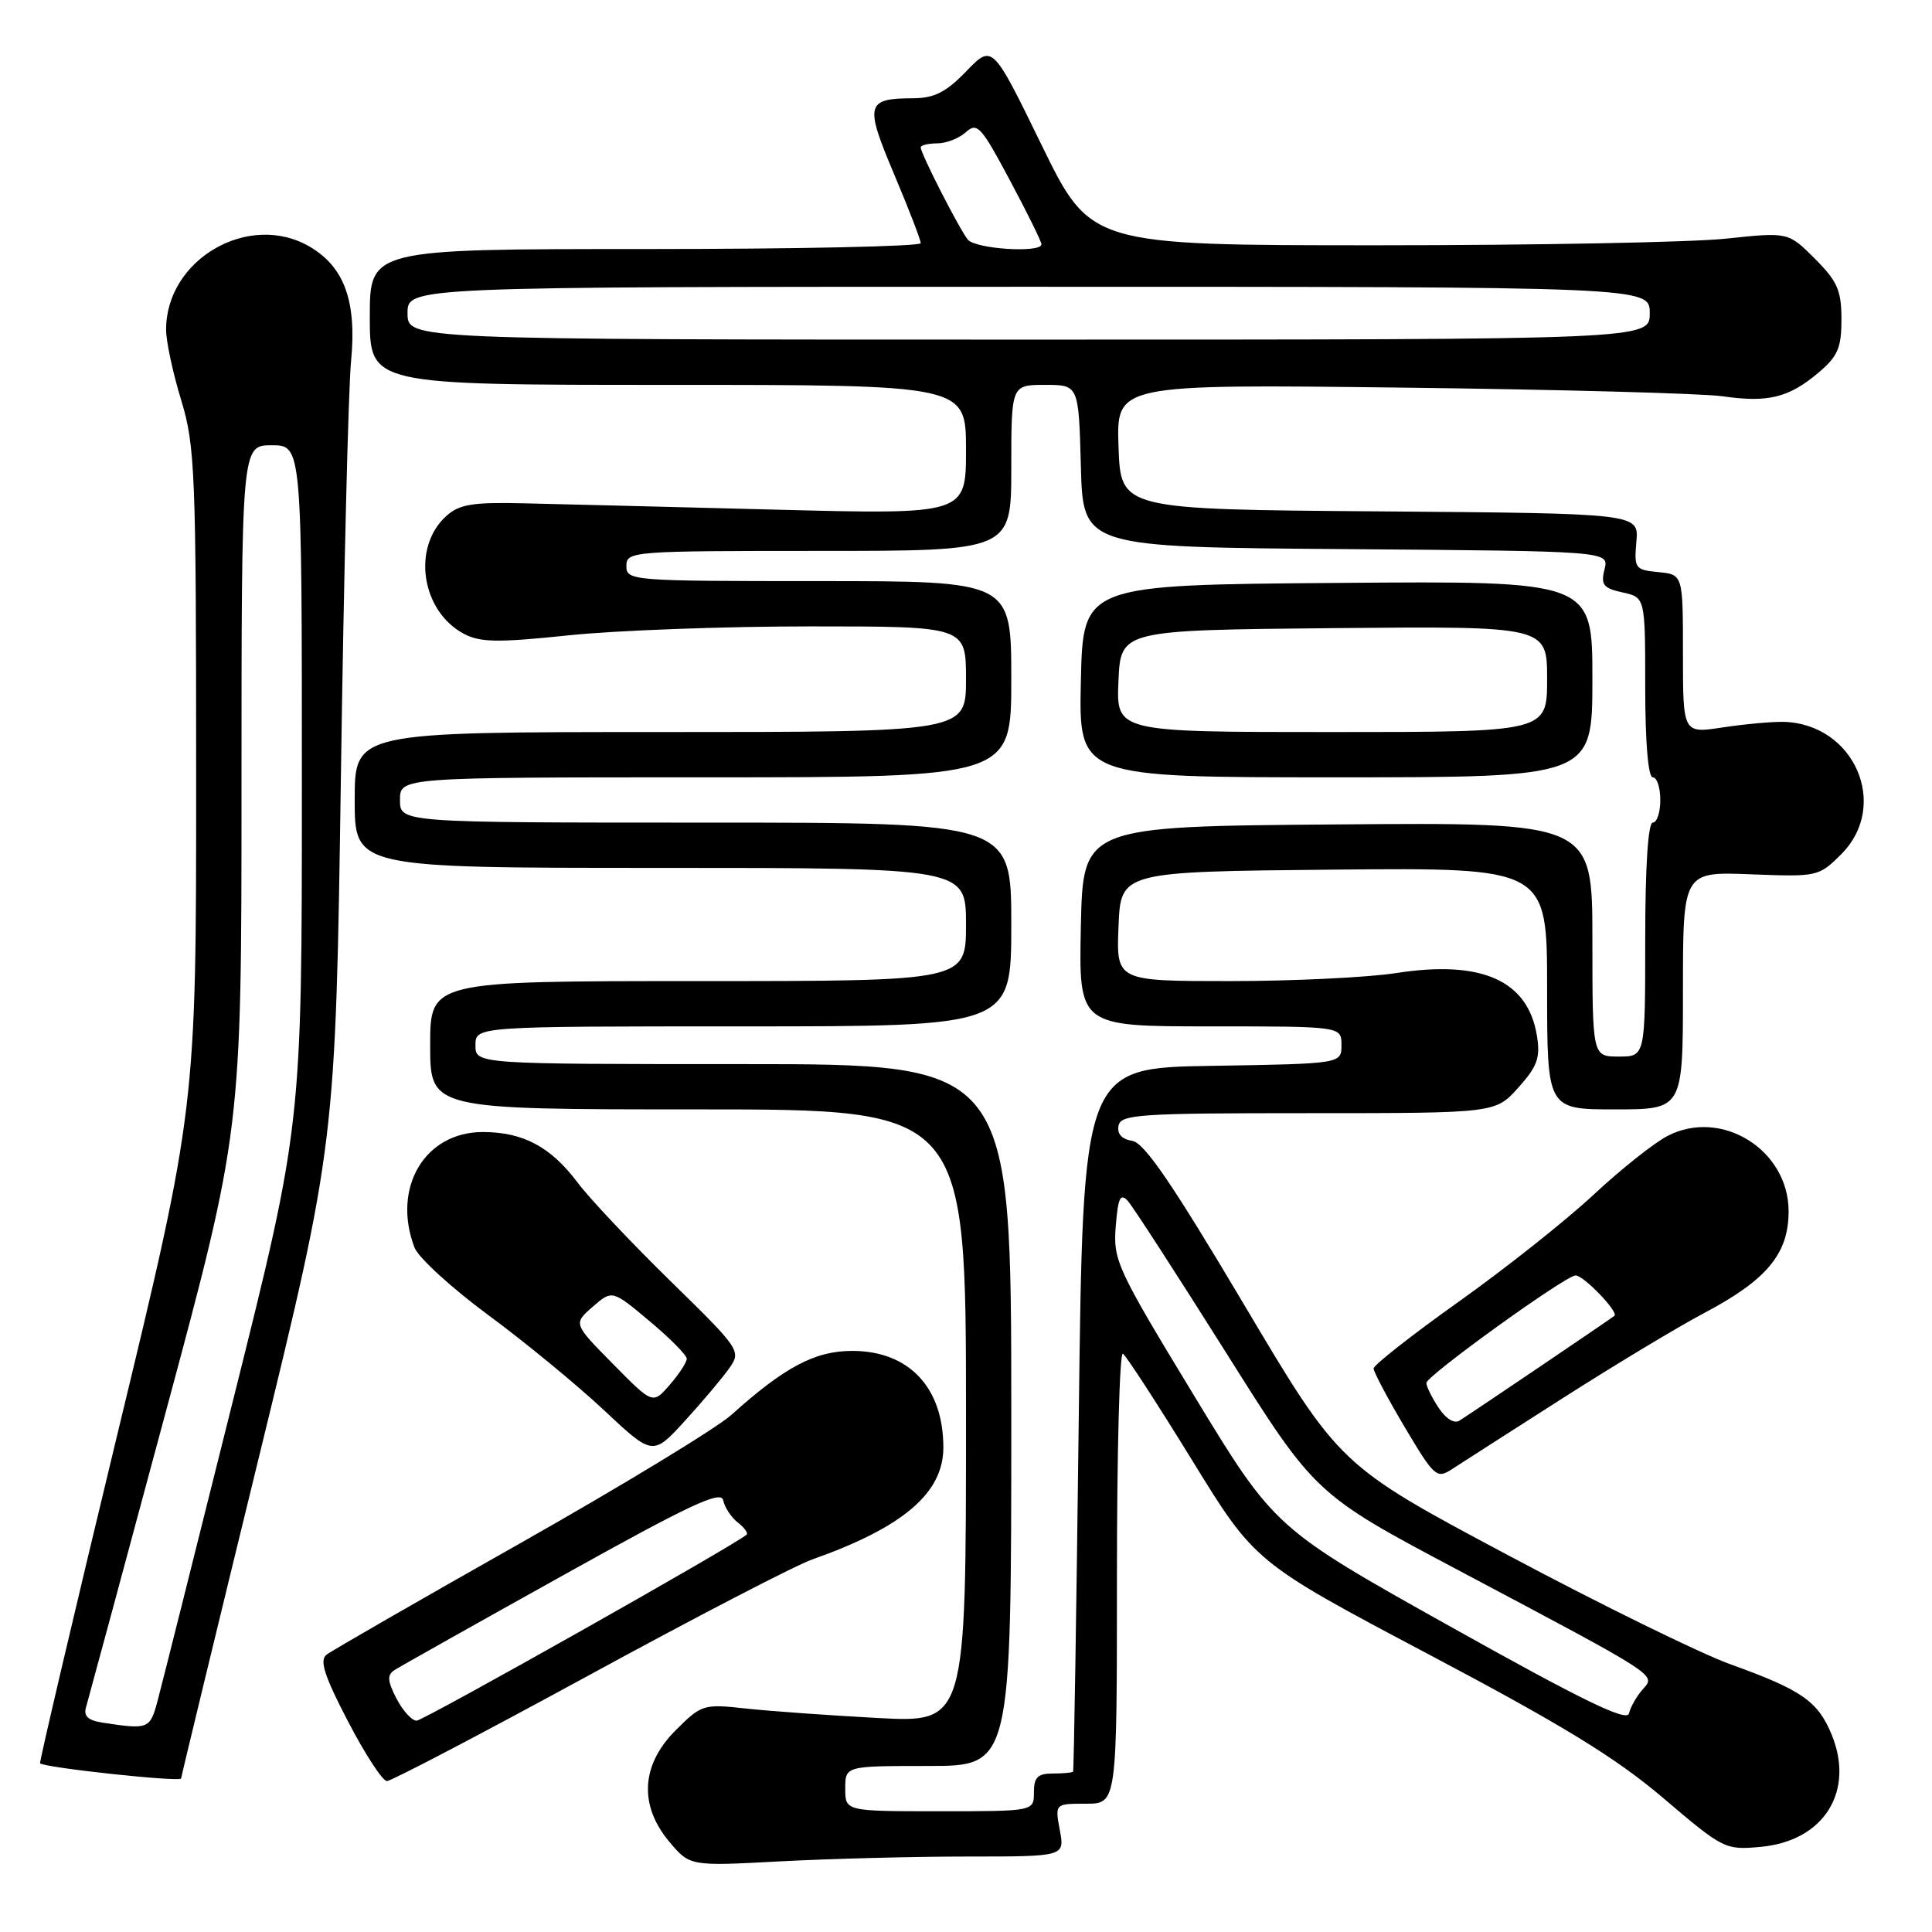 <?xml version="1.0" encoding="UTF-8" standalone="no"?>
<!DOCTYPE svg PUBLIC "-//W3C//DTD SVG 1.1//EN" "http://www.w3.org/Graphics/SVG/1.1/DTD/svg11.dtd" >
<svg xmlns="http://www.w3.org/2000/svg" xmlns:xlink="http://www.w3.org/1999/xlink" version="1.1" viewBox="0 0 256 256">
 <g >
 <path fill="currentColor"
d=" M 128.20 246.00 C 141.09 246.00 141.09 246.00 140.43 242.50 C 139.78 239.00 139.78 239.00 143.89 239.00 C 148.00 239.00 148.00 239.00 148.00 208.94 C 148.00 192.41 148.35 179.10 148.79 179.37 C 149.22 179.64 153.33 185.97 157.93 193.44 C 166.27 207.02 166.27 207.02 189.29 219.20 C 207.16 228.65 214.12 232.92 220.41 238.27 C 228.34 245.02 228.60 245.15 233.28 244.72 C 241.69 243.96 245.84 237.34 242.66 229.74 C 240.85 225.40 238.67 223.90 229.30 220.53 C 225.34 219.11 212.07 212.60 199.80 206.06 C 177.50 194.18 177.50 194.18 164.83 172.84 C 155.35 156.87 151.63 151.42 150.03 151.17 C 148.65 150.96 148.00 150.25 148.21 149.17 C 148.50 147.66 150.95 147.50 173.35 147.50 C 198.16 147.50 198.16 147.50 201.19 144.11 C 203.72 141.29 204.12 140.15 203.65 137.24 C 202.46 129.90 196.33 127.17 184.97 128.94 C 181.20 129.52 171.32 130.00 163.01 130.00 C 147.91 130.00 147.91 130.00 148.21 122.75 C 148.50 115.50 148.50 115.50 176.75 115.23 C 205.00 114.97 205.00 114.97 205.00 130.98 C 205.00 147.00 205.00 147.00 214.00 147.00 C 223.00 147.00 223.00 147.00 223.00 131.25 C 223.00 115.50 223.00 115.50 231.98 115.85 C 240.83 116.19 241.00 116.16 243.98 113.18 C 250.44 106.71 245.70 95.87 236.30 95.65 C 234.76 95.62 231.14 95.95 228.25 96.39 C 223.00 97.19 223.00 97.19 223.00 86.66 C 223.00 76.13 223.00 76.13 219.75 75.81 C 216.65 75.51 216.52 75.33 216.83 71.76 C 217.15 68.03 217.15 68.03 182.83 67.76 C 148.50 67.50 148.50 67.50 148.21 59.20 C 147.92 50.91 147.92 50.91 185.71 51.36 C 206.49 51.61 225.65 52.13 228.27 52.51 C 234.24 53.38 237.02 52.70 240.92 49.41 C 243.52 47.22 244.00 46.12 244.00 42.31 C 244.00 38.48 243.47 37.27 240.47 34.27 C 236.95 30.75 236.95 30.75 228.72 31.62 C 224.20 32.11 203.40 32.50 182.50 32.50 C 144.50 32.50 144.50 32.50 138.00 19.18 C 131.50 5.86 131.50 5.86 128.05 9.43 C 125.38 12.20 123.81 13.00 121.05 13.02 C 114.74 13.04 114.55 13.78 118.46 23.05 C 120.41 27.66 122.00 31.79 122.00 32.22 C 122.00 32.65 105.58 33.00 85.50 33.00 C 49.00 33.00 49.00 33.00 49.00 42.00 C 49.00 51.00 49.00 51.00 88.50 51.00 C 128.00 51.00 128.00 51.00 128.00 59.59 C 128.00 68.18 128.00 68.18 102.75 67.53 C 88.86 67.17 73.83 66.79 69.35 66.69 C 62.60 66.53 60.85 66.82 59.12 68.39 C 54.56 72.52 55.81 80.95 61.44 83.97 C 63.62 85.13 65.93 85.17 75.39 84.18 C 81.62 83.53 96.01 83.00 107.36 83.00 C 128.00 83.00 128.00 83.00 128.00 90.00 C 128.00 97.00 128.00 97.00 87.50 97.00 C 47.00 97.00 47.00 97.00 47.00 106.00 C 47.00 115.00 47.00 115.00 87.50 115.00 C 128.00 115.00 128.00 115.00 128.00 122.50 C 128.00 130.00 128.00 130.00 92.50 130.00 C 57.00 130.00 57.00 130.00 57.00 138.50 C 57.00 147.00 57.00 147.00 92.50 147.00 C 128.00 147.00 128.00 147.00 128.00 187.64 C 128.00 228.27 128.00 228.27 116.25 227.64 C 109.79 227.29 101.92 226.73 98.77 226.38 C 93.21 225.77 92.94 225.86 89.52 229.28 C 84.93 233.87 84.64 239.23 88.71 244.07 C 91.42 247.28 91.42 247.28 103.37 246.64 C 109.94 246.29 121.11 246.00 128.20 246.00 Z  M 24.00 235.65 C 24.00 235.46 28.60 216.45 34.23 193.40 C 44.46 151.50 44.46 151.50 45.17 103.00 C 45.55 76.33 46.16 51.50 46.52 47.82 C 47.28 39.97 45.64 35.40 41.08 32.71 C 33.04 27.96 21.98 34.34 22.01 43.70 C 22.01 45.24 22.91 49.42 24.00 53.00 C 25.85 59.06 25.99 62.47 25.99 103.14 C 26.00 146.79 26.00 146.79 15.54 190.10 C 9.79 213.93 5.19 233.52 5.31 233.65 C 5.90 234.23 24.00 236.18 24.00 235.65 Z  M 77.95 222.03 C 92.05 214.34 105.41 207.41 107.64 206.63 C 119.67 202.38 125.00 197.83 125.00 191.80 C 125.00 183.84 120.43 179.00 112.92 179.00 C 108.00 179.00 103.97 181.13 96.91 187.48 C 94.93 189.25 82.33 196.91 68.91 204.50 C 55.48 212.09 43.94 218.73 43.26 219.26 C 42.31 220.00 42.98 222.08 46.12 228.11 C 48.38 232.45 50.69 236.00 51.27 236.00 C 51.84 236.00 63.85 229.71 77.95 222.03 Z  M 207.00 185.31 C 213.88 180.91 222.34 175.82 225.80 173.99 C 234.12 169.60 237.00 166.13 237.00 160.50 C 237.00 152.36 228.11 146.82 220.97 150.51 C 219.17 151.44 214.73 154.97 211.10 158.36 C 207.47 161.74 199.44 168.11 193.26 172.50 C 187.08 176.90 182.02 180.87 182.01 181.33 C 182.01 181.78 183.86 185.28 186.13 189.10 C 190.05 195.69 190.37 195.99 192.38 194.68 C 193.55 193.92 200.12 189.70 207.00 185.31 Z  M 96.68 181.23 C 98.22 179.01 98.02 178.72 88.82 169.73 C 83.63 164.65 78.10 158.79 76.53 156.69 C 72.98 151.96 69.31 150.00 63.97 150.00 C 56.28 150.00 51.91 157.38 54.92 165.30 C 55.43 166.63 59.82 170.65 64.67 174.23 C 69.53 177.81 76.42 183.48 80.00 186.83 C 86.50 192.93 86.50 192.93 90.80 188.22 C 93.17 185.62 95.81 182.48 96.68 181.23 Z  M 112.00 237.00 C 112.00 234.00 112.00 234.00 123.00 234.00 C 134.00 234.00 134.00 234.00 134.00 187.50 C 134.00 141.00 134.00 141.00 98.50 141.00 C 63.00 141.00 63.00 141.00 63.00 138.50 C 63.00 136.00 63.00 136.00 98.50 136.00 C 134.00 136.00 134.00 136.00 134.00 122.50 C 134.00 109.00 134.00 109.00 93.50 109.00 C 53.00 109.00 53.00 109.00 53.00 106.00 C 53.00 103.00 53.00 103.00 93.50 103.00 C 134.00 103.00 134.00 103.00 134.00 90.00 C 134.00 77.00 134.00 77.00 108.50 77.00 C 83.67 77.00 83.00 76.95 83.00 75.00 C 83.00 73.05 83.67 73.00 108.50 73.00 C 134.00 73.00 134.00 73.00 134.00 62.00 C 134.00 51.00 134.00 51.00 138.47 51.00 C 142.93 51.00 142.93 51.00 143.22 61.75 C 143.50 72.50 143.50 72.50 178.36 72.76 C 213.21 73.03 213.21 73.03 212.61 75.43 C 212.09 77.49 212.44 77.94 215.00 78.50 C 218.00 79.16 218.00 79.16 218.00 91.08 C 218.00 98.36 218.39 103.00 219.00 103.00 C 219.55 103.00 220.00 104.35 220.00 106.00 C 220.00 107.65 219.55 109.00 219.00 109.00 C 218.38 109.00 218.00 114.83 218.00 124.50 C 218.00 140.00 218.00 140.00 214.50 140.00 C 211.00 140.00 211.00 140.00 211.00 124.49 C 211.00 108.97 211.00 108.97 177.25 109.24 C 143.50 109.50 143.50 109.50 143.22 122.75 C 142.94 136.00 142.94 136.00 160.35 136.00 C 177.75 136.00 177.75 136.00 177.75 138.48 C 177.75 140.95 177.75 140.95 160.62 141.23 C 143.50 141.50 143.50 141.50 142.94 188.00 C 142.63 213.57 142.29 234.61 142.19 234.75 C 142.08 234.89 140.88 235.00 139.50 235.00 C 137.50 235.00 137.00 235.50 137.00 237.50 C 137.00 240.00 137.00 240.00 124.50 240.00 C 112.00 240.00 112.00 240.00 112.00 237.00 Z  M 211.00 89.99 C 211.00 76.97 211.00 76.97 177.25 77.24 C 143.50 77.50 143.50 77.50 143.22 90.25 C 142.94 103.00 142.94 103.00 176.97 103.00 C 211.00 103.00 211.00 103.00 211.00 89.99 Z  M 192.20 215.54 C 168.90 202.50 168.90 202.50 158.18 184.86 C 147.98 168.07 147.49 166.99 147.84 162.50 C 148.15 158.70 148.45 158.05 149.45 159.14 C 150.12 159.89 155.98 168.94 162.47 179.25 C 174.27 198.01 174.27 198.01 193.39 208.14 C 220.04 222.28 219.42 221.87 217.66 223.86 C 216.86 224.76 216.05 226.19 215.85 227.04 C 215.59 228.19 209.76 225.36 192.20 215.54 Z  M 54.00 41.50 C 54.00 38.00 54.00 38.00 136.30 38.00 C 218.60 38.00 218.60 38.00 218.60 41.50 C 218.60 45.00 218.60 45.00 136.30 45.00 C 54.00 45.00 54.00 45.00 54.00 41.50 Z  M 128.24 31.75 C 127.10 30.33 122.00 20.35 122.00 19.53 C 122.00 19.24 122.98 19.00 124.17 19.00 C 125.37 19.00 127.08 18.33 127.99 17.51 C 129.48 16.16 130.01 16.75 133.81 23.88 C 136.12 28.20 138.00 32.02 138.00 32.37 C 138.00 33.56 129.25 33.00 128.24 31.75 Z  M 13.71 228.28 C 11.65 227.97 11.04 227.41 11.41 226.18 C 11.68 225.26 16.43 207.69 21.95 187.15 C 32.00 149.81 32.00 149.81 32.00 104.40 C 32.00 59.00 32.00 59.00 36.00 59.00 C 40.00 59.00 40.00 59.00 40.00 104.02 C 40.00 149.04 40.00 149.04 30.95 185.27 C 25.98 205.20 21.46 223.19 20.91 225.25 C 19.89 229.11 19.72 229.19 13.71 228.28 Z  M 52.53 225.06 C 51.34 222.75 51.28 221.94 52.25 221.31 C 52.94 220.86 62.95 215.23 74.50 208.80 C 91.43 199.36 95.56 197.43 95.83 198.80 C 96.02 199.73 96.89 201.06 97.76 201.74 C 98.64 202.42 99.16 203.15 98.93 203.35 C 97.29 204.79 56.10 228.00 55.20 228.00 C 54.57 228.00 53.37 226.68 52.53 225.06 Z  M 190.61 186.52 C 189.72 185.17 189.00 183.70 189.00 183.25 C 189.00 182.31 207.46 169.00 208.78 169.00 C 209.84 169.00 214.51 173.85 213.92 174.35 C 213.44 174.76 195.17 187.11 193.39 188.24 C 192.69 188.68 191.57 187.99 190.61 186.52 Z  M 81.23 180.74 C 75.96 175.40 75.96 175.40 78.54 173.15 C 81.12 170.91 81.12 170.91 86.06 175.05 C 88.78 177.32 91.00 179.57 91.00 180.04 C 91.00 180.51 89.99 182.06 88.75 183.49 C 86.50 186.09 86.50 186.09 81.23 180.74 Z  M 148.20 90.25 C 148.50 83.50 148.50 83.50 176.75 83.23 C 205.00 82.97 205.00 82.97 205.00 89.98 C 205.00 97.00 205.00 97.00 176.45 97.00 C 147.91 97.00 147.91 97.00 148.20 90.25 Z "/>
</g>
</svg>